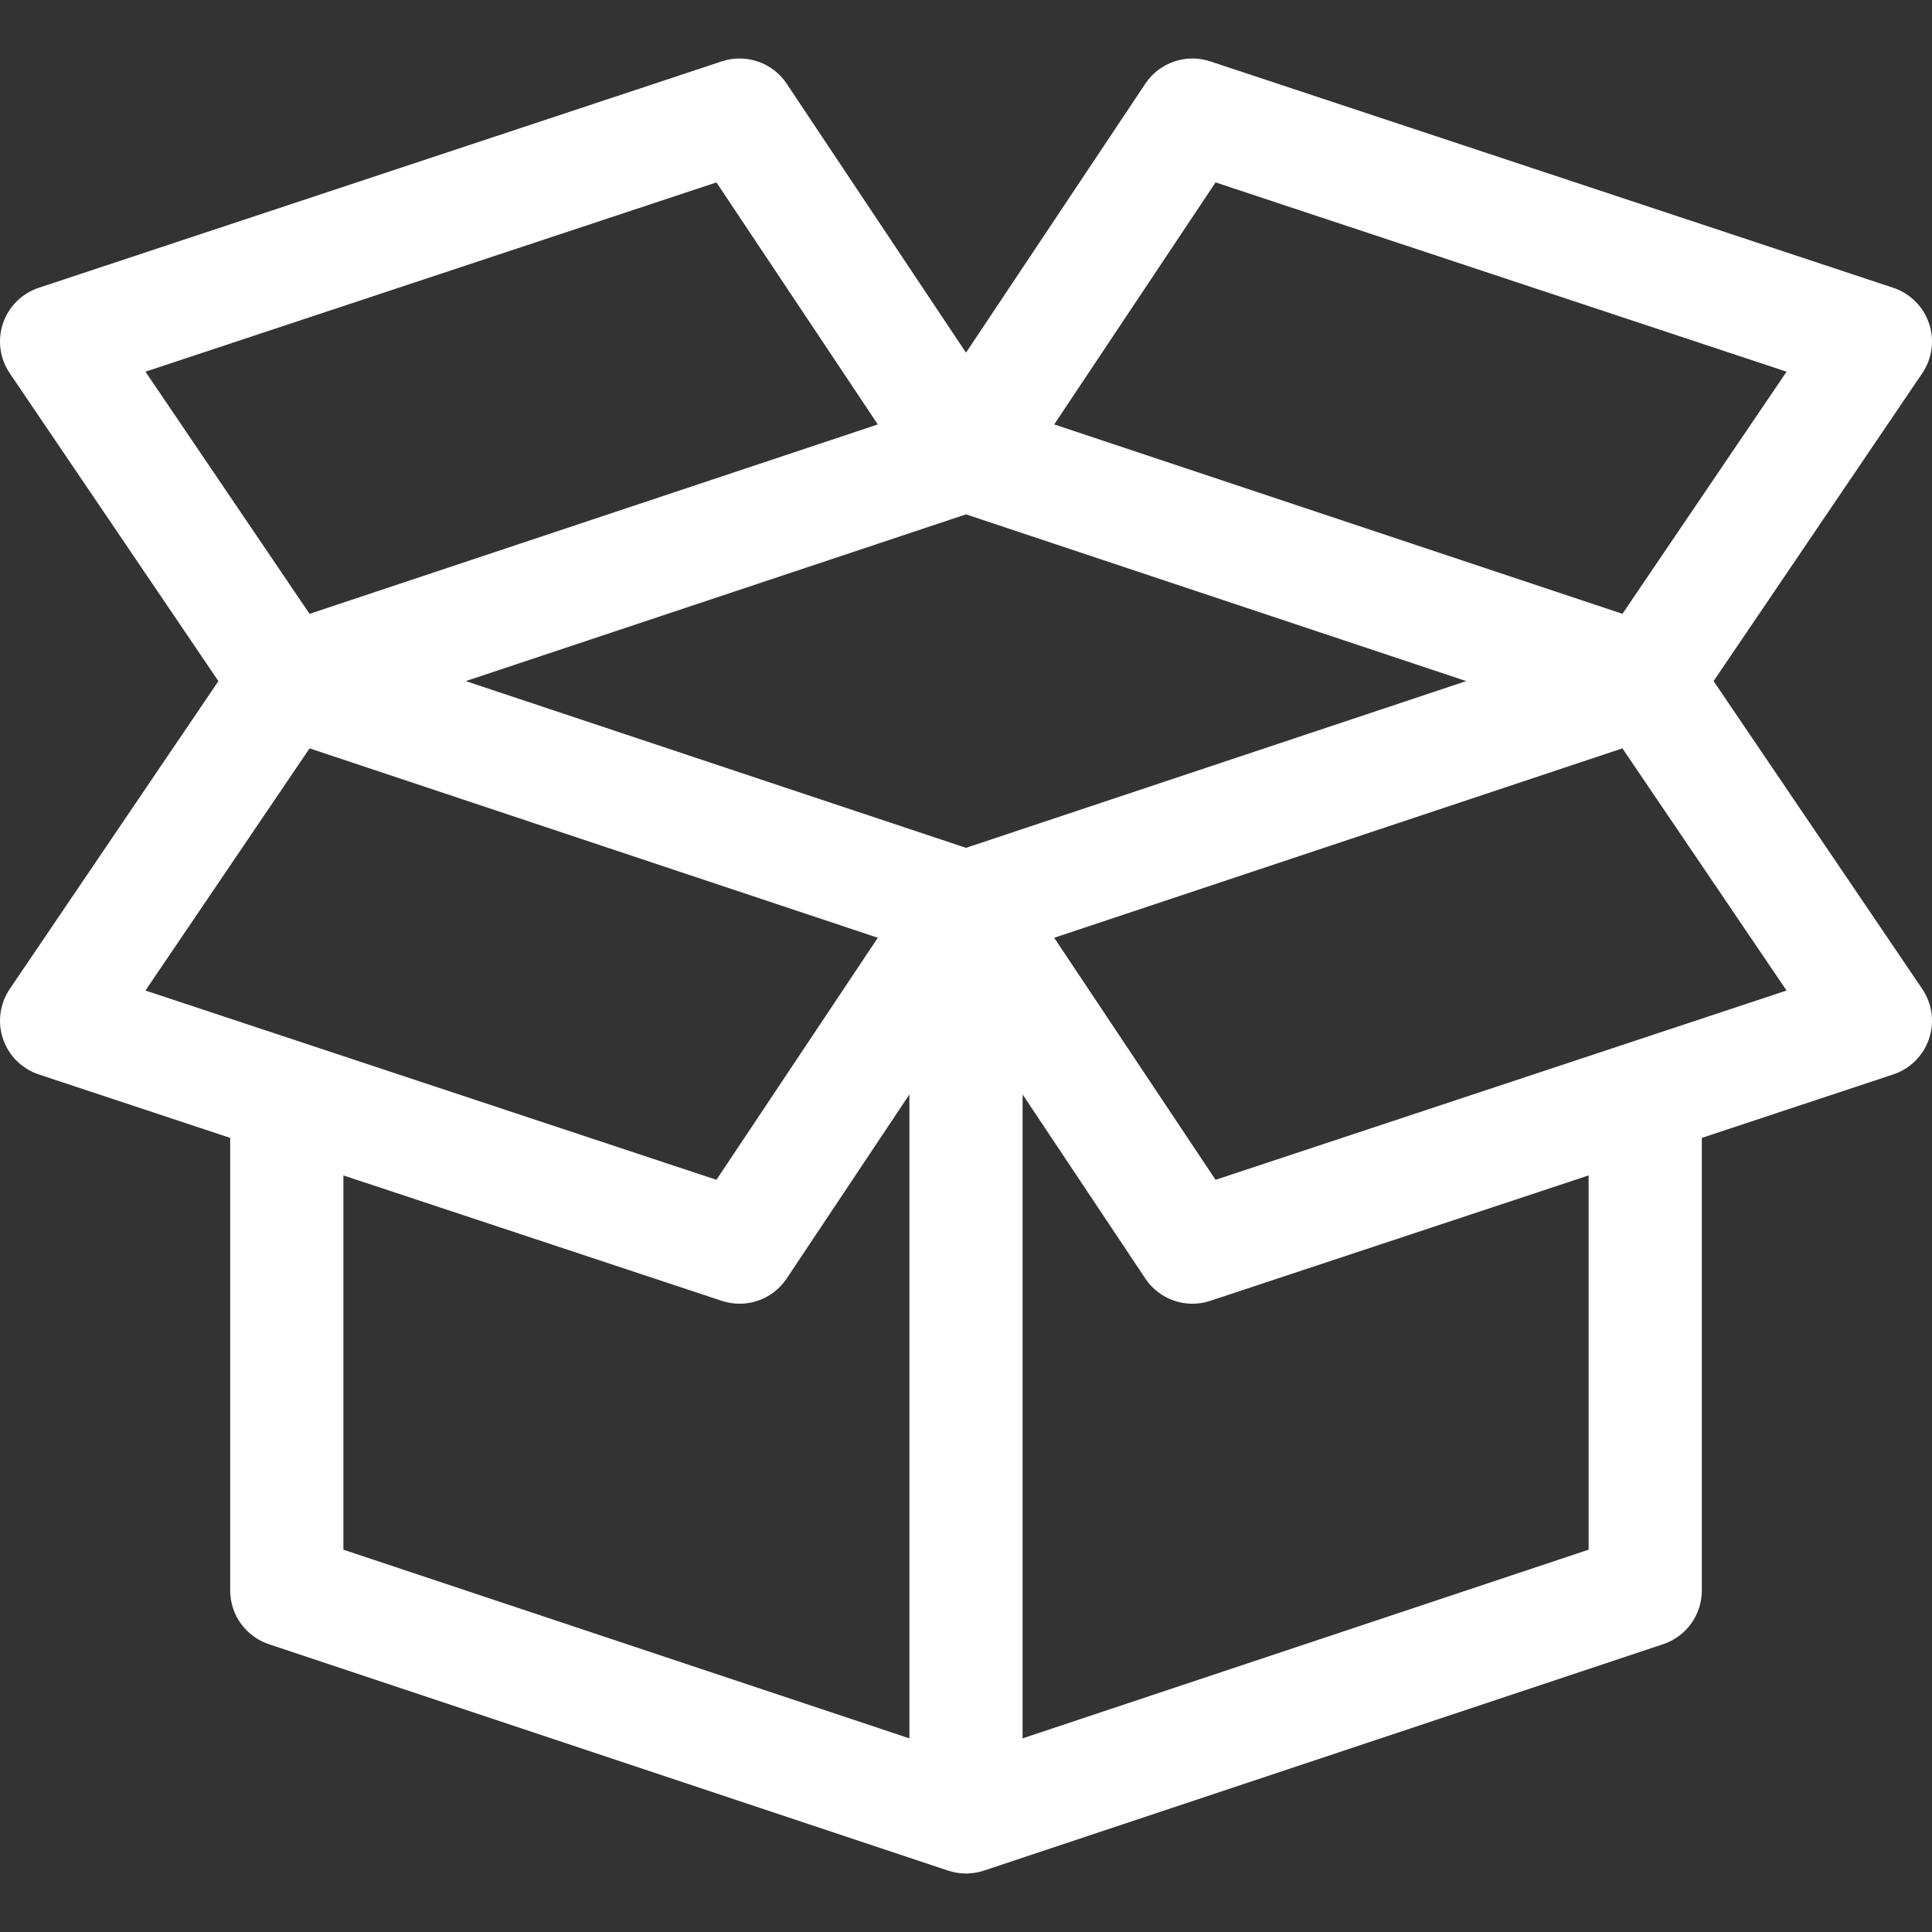 <?xml version="1.0" encoding="iso-8859-1"?>
<!-- Generator: Adobe Illustrator 19.0.0, SVG Export Plug-In . SVG Version: 6.00 Build 0)  -->
<svg version="1.1" id="Capa_1" xmlns="http://www.w3.org/2000/svg" xmlns:xlink="http://www.w3.org/1999/xlink" x="0px" y="0px"
	 viewBox="0 0 512.001 512.001" style="enable-background:new 0 0 512.001 512.001;" xml:space="preserve">
<rect x="0" y="0" width="512.001" height="512.001" fill="#333333" stroke="none"/>
<g>
	<g>
		<path d="M454.122,180.501l55.296-81.584c2.637-3.89,3.298-8.791,1.785-13.241c-1.512-4.45-5.021-7.934-9.482-9.413l-181-60
			c-6.413-2.125-13.454,0.297-17.2,5.918l-47.52,71.279L208.482,22.18c-3.747-5.621-10.788-8.043-17.201-5.918l-181,60
			c-4.461,1.479-7.971,4.963-9.483,9.413s-0.851,9.351,1.786,13.242l55.296,81.584L2.585,262.085
			c-2.637,3.891-3.298,8.792-1.786,13.242c1.512,4.45,5.022,7.934,9.483,9.413l50.719,16.812v119.949
			c0,6.457,4.131,12.188,10.256,14.23l179.936,59.978c3.015,1.02,6.371,1.089,9.6,0.006l179.951-59.984
			c6.125-2.042,10.257-7.774,10.257-14.23V301.552l50.72-16.813c4.461-1.479,7.971-4.963,9.482-9.413
			c1.513-4.45,0.852-9.351-1.785-13.242L454.122,180.501z M322.138,48.339l151.321,50.162l-43.498,64.176l-150.586-50.195
			L322.138,48.339z M38.543,98.5l151.321-50.162l42.762,64.143L82.041,162.676L38.543,98.5z M38.544,262.501l43.497-64.176
			l150.586,50.195l-42.762,64.143C164.343,304.203,55.83,268.232,38.544,262.501z M241.001,460.689l-150-50v-99.192l100.28,33.242
			c6.372,2.112,13.43-0.261,17.201-5.918l32.519-48.778V460.689z M256.001,224.689l-132.566-44.189l132.566-44.188l132.566,44.188
			L256.001,224.689z M421.001,410.689l-150,50V290.042l32.52,48.779c3.773,5.66,10.832,8.029,17.2,5.918l100.28-33.242V410.689z
			 M322.138,312.664l-42.763-64.143l150.586-50.195l43.498,64.177C470.879,263.357,326.6,311.173,322.138,312.664z" fill="#ffffff" fill-opacity="1"/>
	</g>
</g>
<g>
</g>
<g>
</g>
<g>
</g>
<g>
</g>
<g>
</g>
<g>
</g>
<g>
</g>
<g>
</g>
<g>
</g>
<g>
</g>
<g>
</g>
<g>
</g>
<g>
</g>
<g>
</g>
<g>
</g>
</svg>
